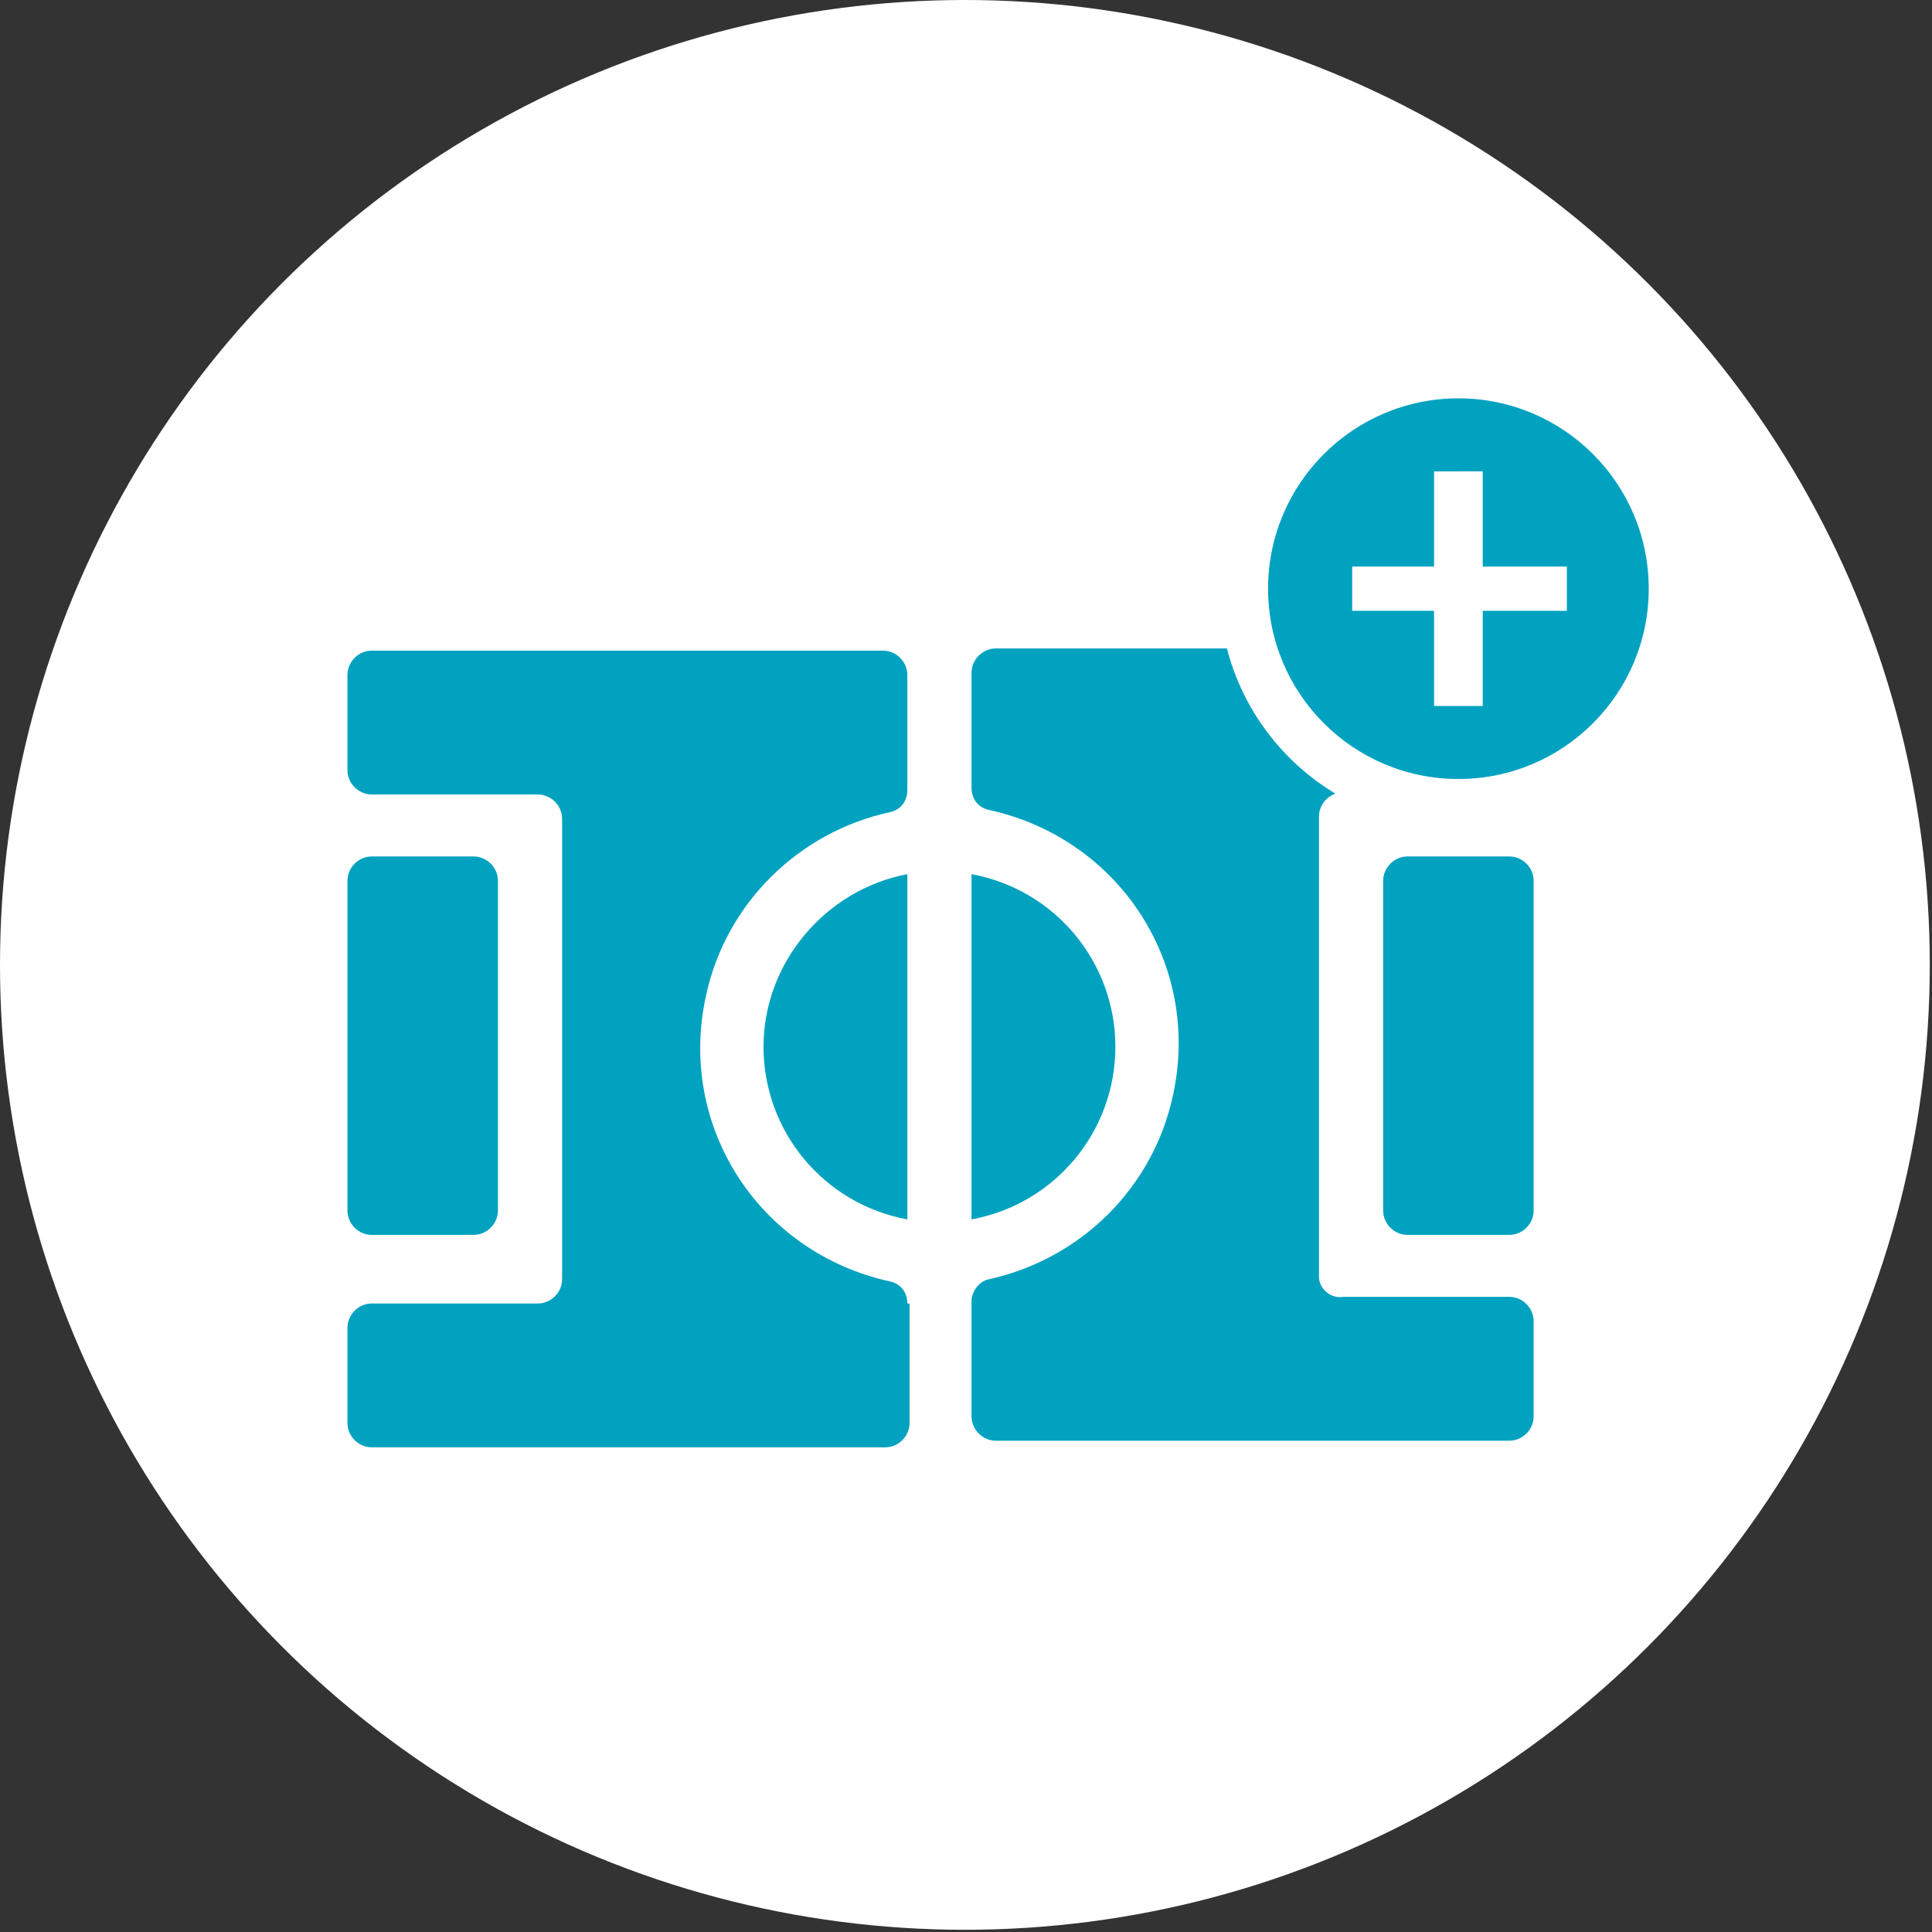 <?xml version="1.0" encoding="utf-8"?>
<!-- Generator: Adobe Illustrator 22.0.0, SVG Export Plug-In . SVG Version: 6.00 Build 0)  -->
<svg version="1.1" id="Layer_1" xmlns="http://www.w3.org/2000/svg" xmlns:xlink="http://www.w3.org/1999/xlink" x="0px" y="0px"
	 viewBox="0 0 87.3 87.3" style="enable-background:new 0 0 87.3 87.3;" xml:space="preserve">
<rect x="0" y="0" width="87.3" height="87.3" fill="#333333" stroke="none"/>
<style type="text/css">
	.st0{fill:#FFFFFF;}
	.st1{fill:#00A2C0;}
</style>
<title>CanchasClub_Iconografia</title>
<circle class="st0" cx="43.6" cy="43.6" r="43.6"/>
<path class="st1" d="M41,58.9c0-0.5-0.3-0.9-0.8-1c-5.9-1.3-9.6-7-8.3-12.9c0.9-4.2,4.2-7.4,8.3-8.3c0.5-0.1,0.8-0.5,0.8-1v-5.2
	c0-0.6-0.5-1.1-1.1-1.1c0,0,0,0,0,0H16.8c-0.6,0-1.1,0.5-1.1,1.1v4.3c0,0.6,0.5,1.1,1.1,1.1h0h7.5c0.6,0,1.1,0.5,1.1,1.1
	c0,0,0,0,0,0v20.8c0,0.6-0.5,1.1-1.1,1.1h-7.5c-0.6,0-1.1,0.5-1.1,1.1l0,0v4.3c0,0.6,0.5,1.1,1.1,1.1h0h23.2c0.6,0,1.1-0.5,1.1-1.1
	V58.9z"/>
<path class="st1" d="M16.8,38.7h4.6c0.6,0,1.1,0.5,1.1,1.1v14.9c0,0.6-0.5,1.1-1.1,1.1h-4.6c-0.6,0-1.1-0.5-1.1-1.1V39.8
	C15.7,39.2,16.2,38.7,16.8,38.7z"/>
<path class="st1" d="M50.4,47.3c0-3.8-2.7-7.1-6.5-7.8v15.6C47.7,54.4,50.4,51.1,50.4,47.3z"/>
<path class="st1" d="M59.6,57.7V36.9c0-0.6,0.5-1.1,1.1-1.1h0h7.5c0.6,0,1.1-0.5,1.1-1.1v-4.3c0-0.6-0.5-1.1-1.1-1.1c0,0,0,0,0,0H45
	c-0.6,0-1.1,0.5-1.1,1.1v0v5.2c0,0.5,0.3,0.9,0.8,1c5.9,1.3,9.6,7,8.3,12.9c-0.9,4.2-4.2,7.4-8.3,8.3c-0.5,0.1-0.8,0.6-0.8,1v5.2
	c0,0.6,0.5,1.1,1.1,1.1h0h23.2c0.6,0,1.1-0.5,1.1-1.1c0,0,0,0,0,0v-4.3c0-0.6-0.5-1.1-1.1-1.1c0,0,0,0,0,0h-7.5
	C60.1,58.7,59.6,58.2,59.6,57.7z"/>
<path class="st1" d="M63.6,38.7h4.6c0.6,0,1.1,0.5,1.1,1.1v14.9c0,0.6-0.5,1.1-1.1,1.1h-4.6c-0.6,0-1.1-0.5-1.1-1.1V39.8
	C62.5,39.2,63,38.7,63.6,38.7z"/>
<path class="st1" d="M34.5,47.3c0,3.8,2.7,7.1,6.5,7.8V39.5C37.3,40.2,34.5,43.5,34.5,47.3z"/>
<circle class="st0" cx="65.9" cy="26.6" r="10.8"/>
<circle class="st1" cx="65.9" cy="26.6" r="8.6"/>
<path class="st0" d="M61.1,25.6h3.7v-4.3H67v4.3h3.8v2H67v4.3h-2.2v-4.3h-3.7V25.6z"/>
</svg>
